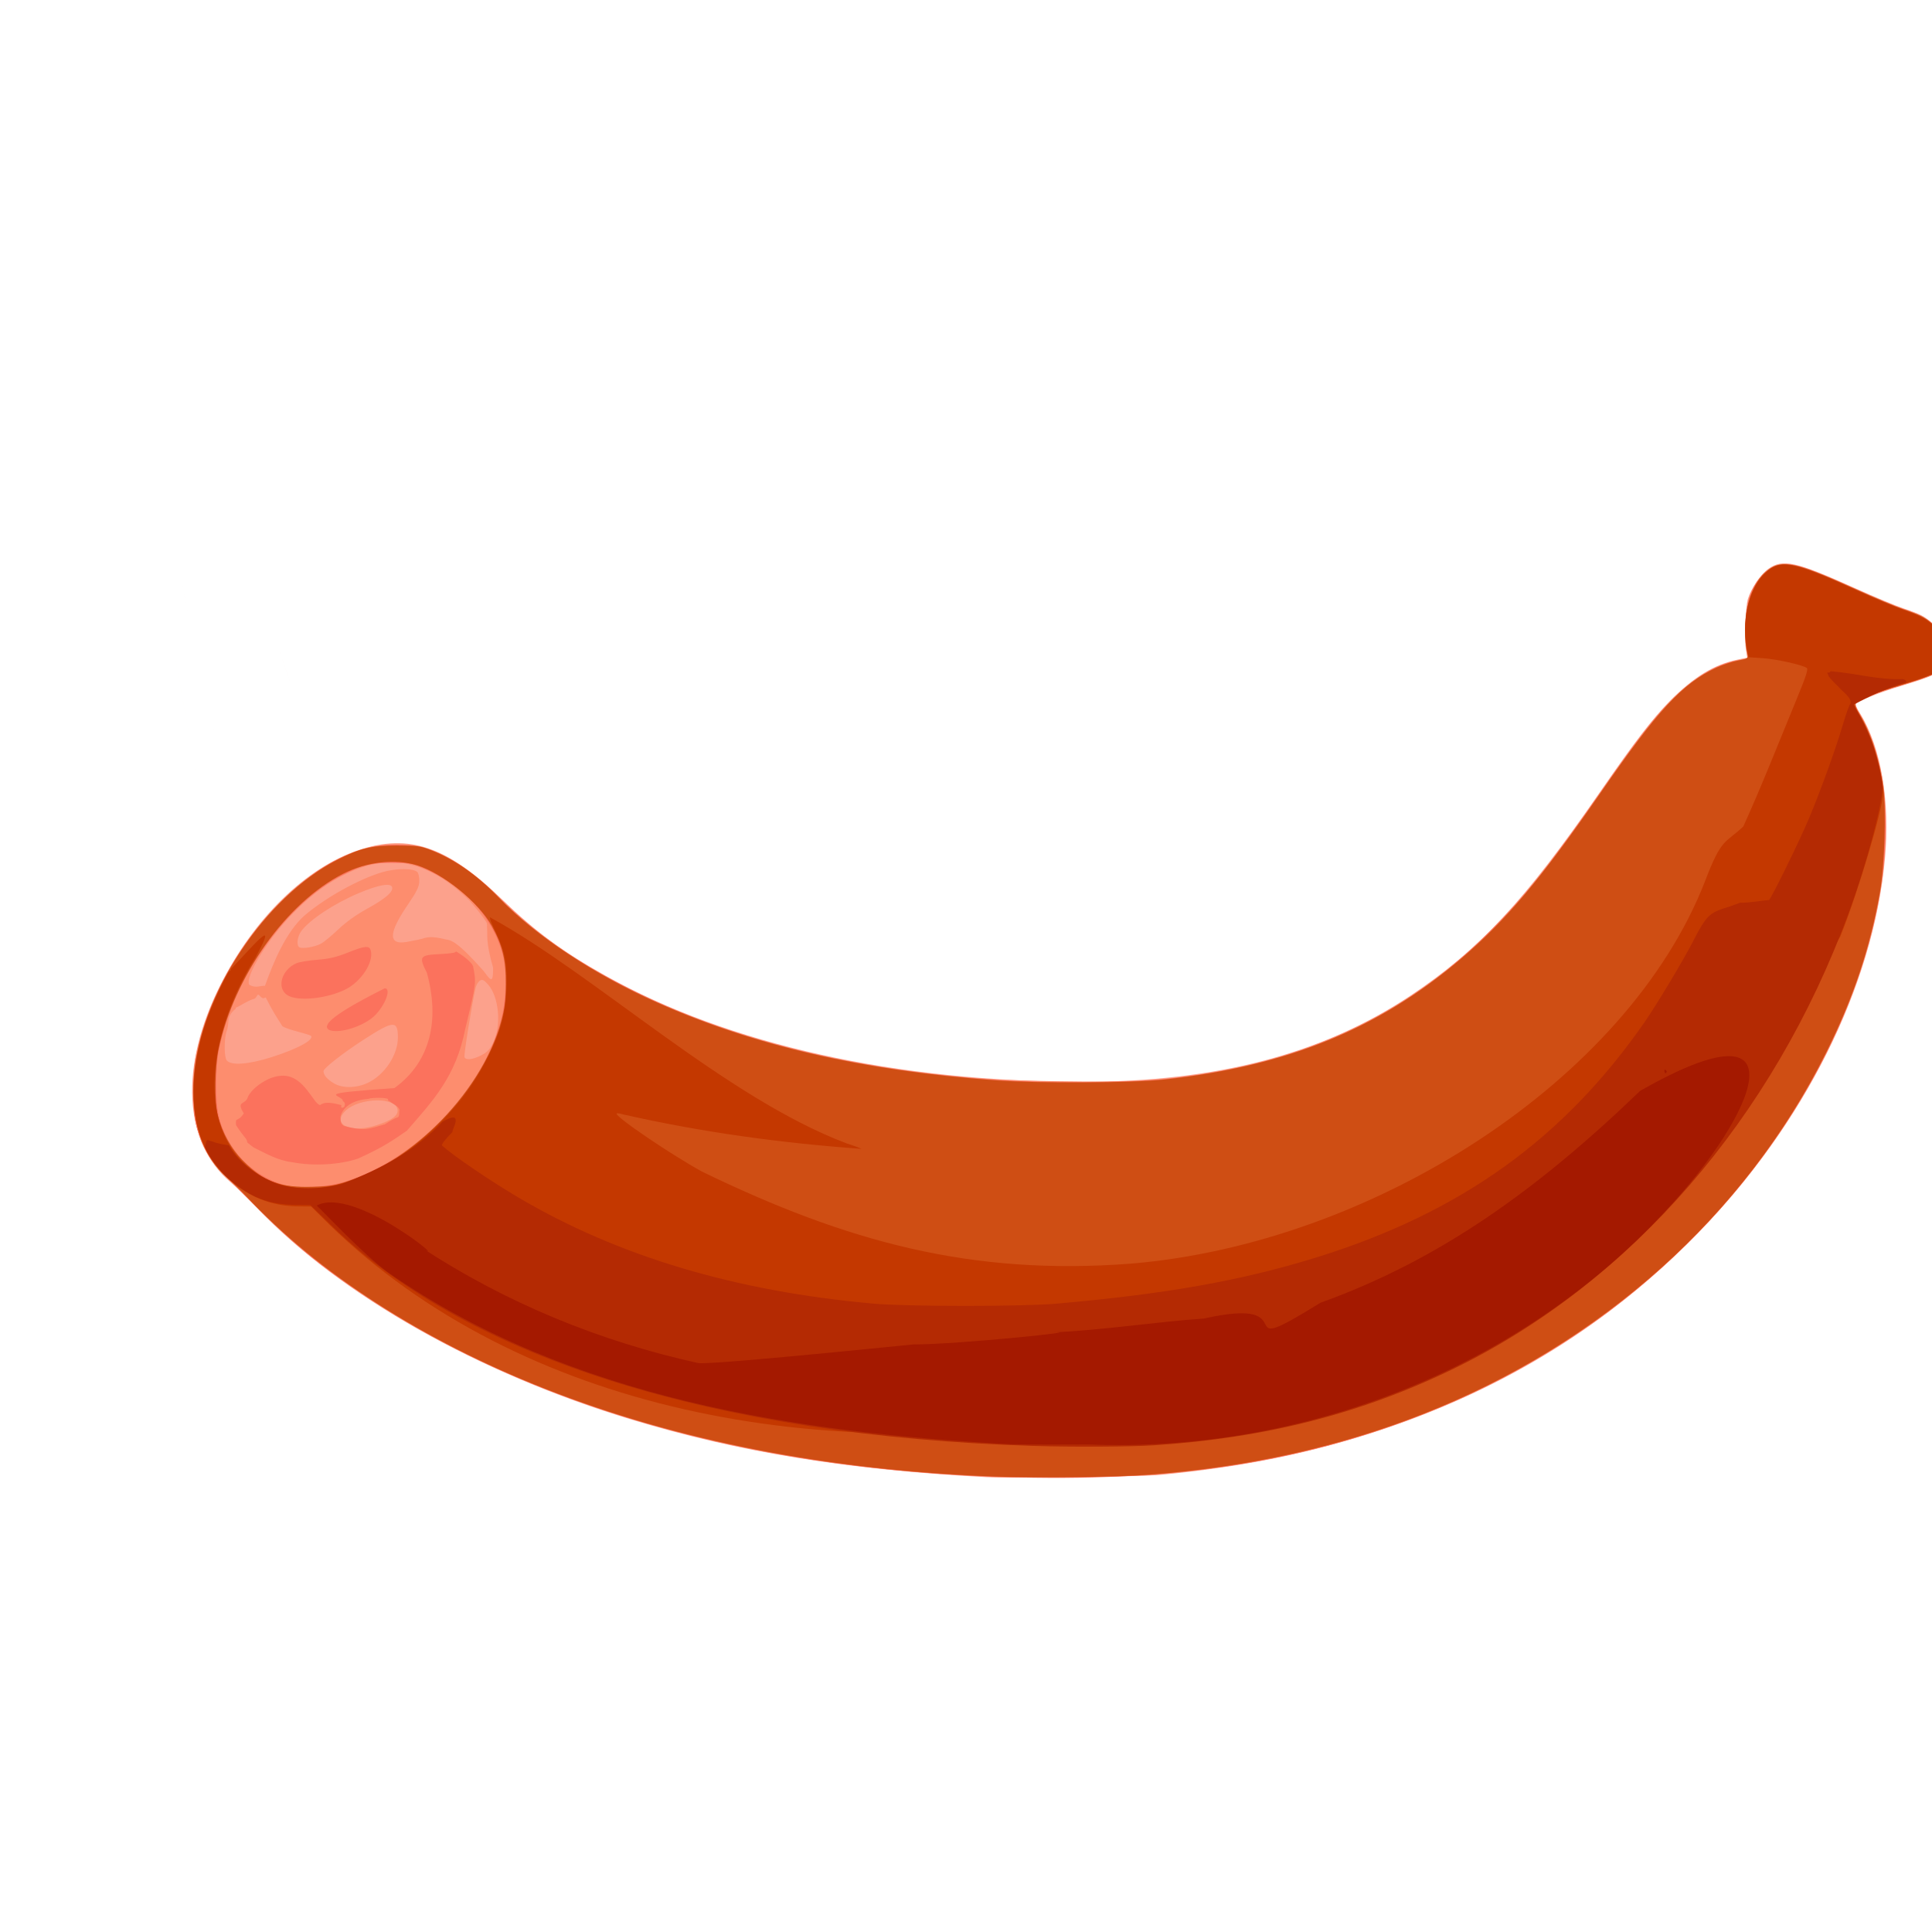 <?xml version="1.0" encoding="UTF-8" standalone="no"?>
<!-- Created with Inkscape (http://www.inkscape.org/) -->

<svg
   width="64"
   height="64"
   viewBox="0 0 16.933 16.933"
   version="1.1"
   id="svg5"
   inkscape:version="1.2 (dc2aedaf03, 2022-05-15)"
   sodipodi:docname="saucisse_de_montbeliard.svg"
   xml:space="preserve"
   xmlns:inkscape="http://www.inkscape.org/namespaces/inkscape"
   xmlns:sodipodi="http://sodipodi.sourceforge.net/DTD/sodipodi-0.dtd"
   xmlns="http://www.w3.org/2000/svg"
   xmlns:svg="http://www.w3.org/2000/svg"><sodipodi:namedview
     id="namedview7"
     pagecolor="#ffffff"
     bordercolor="#666666"
     borderopacity="1.0"
     inkscape:pageshadow="2"
     inkscape:pageopacity="0.0"
     inkscape:pagecheckerboard="0"
     inkscape:document-units="mm"
     showgrid="false"
     units="px"
     inkscape:zoom="22.627417"
     inkscape:cx="42.448504"
     inkscape:cy="35.620504"
     inkscape:window-width="1920"
     inkscape:window-height="1017"
     inkscape:window-x="1912"
     inkscape:window-y="-8"
     inkscape:window-maximized="1"
     inkscape:current-layer="g3632"
     showguides="false"
     inkscape:showpageshadow="0"
     inkscape:deskcolor="#d1d1d1" /><defs
     id="defs2" /><g
     inkscape:label="Calque 1"
     inkscape:groupmode="layer"
     id="layer1"><g
       id="g4128"
       transform="translate(-0.631,0.126)"><g
         id="g5578"
         transform="translate(0.089,0.089)"><g
           id="g7501"
           transform="translate(-0.063,0.947)"><g
             id="g9467"
             transform="translate(-0.089,-0.803)"><g
               id="g10302"
               transform="translate(0.312,-0.045)"><g
                 id="g11479"
                 transform="translate(-0.126,0.063)"><g
                   id="g11873"
                   transform="translate(-0.236,0.665)"><g
                     id="g12382"
                     transform="translate(-121.985,-82.268)"><g
                       id="g13305"
                       transform="matrix(0.133,0,0,0.133,114.639,78.216)"><g
                         id="g17429"
                         transform="translate(0.905,5.664)"><g
                           id="g18595"
                           transform="translate(-3.363,-8.745)"><g
                             id="g21002"
                             transform="translate(1.708,-2.82)"><g
                               id="g23814"
                               transform="translate(8.725,-1.122)"><g
                                 id="g24838"
                                 transform="translate(11.143,-0.857)"><g
                                   id="g25315"
                                   transform="translate(-3.49,2.493)"><g
                                   id="g27220"
                                   transform="translate(2.468,1.234)"><g
                                   id="g29753"
                                   transform="translate(1.476,-2.374)"><g
                                   id="g30615"
                                   transform="translate(0.92,1.369)"><g
                                   id="g31433"
                                   transform="translate(-2.468,-1.41)"><g
                                   id="g31731"
                                   transform="translate(1.058,-0.705)"><g
                                   id="g33243"
                                   transform="matrix(1.077,0,0,1.077,-7.373,-3.174)"><g
                                   id="g35254"
                                   transform="translate(-2.214,-0.92)"><g
                                   id="g36749"
                                   transform="translate(-0.982,-2.782)"><g
                                   id="g37297"
                                   transform="translate(-6.776,-3.503)"><g
                                   id="g38955"
                                   transform="matrix(1.217,0,0,1.217,-23.105,-18.212)"><g
                                   id="g39618"
                                   transform="translate(-0.269,-0.269)"><g
                                   id="g40032"
                                   transform="translate(-1.901,-3.042)"><g
                                   id="g40543"
                                   transform="translate(0.38,-2.091)"><g
                                   id="g41372"
                                   transform="translate(1.966,-7.93)"><g
                                   id="g43278"
                                   transform="translate(1.521,-0.38)"><g
                                   id="g44210"
                                   transform="matrix(1.158,0,0,1.158,-18.904,-21.776)"><g
                                   id="g44833"
                                   transform="matrix(1.12,0,0,1.12,-12.539,-14.548)"><g
                                   id="g47597"
                                   transform="translate(3.111,-1.244)"><g
                                   id="g48754"
                                   transform="translate(-2.904,-6.637)"><g
                                   id="g234"
                                   transform="matrix(0.041,0,0,0.041,104.64,119.672)"><g
                                   id="g2138"
                                   transform="translate(-86.211,-40.57)"><g
                                   id="g2696"
                                   transform="translate(-124306.44,-9412.237)"><g
                                   id="g3765"
                                   transform="translate(25.356,-50.712)"><g
                                   id="g4557"
                                   transform="translate(46.617,-35.859)"><g
                                   id="g5244"
                                   transform="translate(7.172,14.344)"><g
                                   id="g5807"
                                   transform="translate(-5.198,-21.114)"><g
                                   id="g6945"
                                   transform="translate(-10.143,-243.42)"><g
                                   id="g11108"
                                   transform="translate(18.189,-37.636)"><g
                                   id="g15049"
                                   transform="translate(-65.926,141.995)"><g
                                   id="g19861"
                                   transform="matrix(0.074,0,0,0.074,115423.38,9039.231)"><g
                                   id="g20437"
                                   transform="translate(-478.388,-785.882)"><g
                                   id="g21032"
                                   transform="translate(2047.188,-1072.337)"><g
                                   id="g21869"
                                   transform="matrix(0.043,0,0,0.043,117368,10137.003)"><g
                                   id="g25455"
                                   transform="translate(154741.46,-87178.414)"><g
                                   id="g26278"
                                   transform="translate(-18012.371,-8233.442)"><g
                                   id="g27240"
                                   transform="translate(-0.004,5582.762)"><g
                                   id="g28306"
                                   transform="translate(-15790.441,-2255.777)"><g
                                   id="g33735"
                                   transform="translate(14662.549,-16918.328)"><g
                                   id="g37868"
                                   transform="translate(-5075.498,25941.433)"><g
                                   id="g76752"
                                   transform="matrix(-1,0,0,1,9442.317,-1595.075)"><g
                                   id="g82459"
                                   transform="translate(3383.667,-1127.889)"><g
                                   id="g83208"
                                   transform="matrix(0.203,0,0,0.203,-15348.528,66747.475)"><g
                                   id="g83934"
                                   transform="matrix(-1,0,0,1,240692.18,94139.78)"><g
                                   id="g84550"
                                   transform="translate(-8.7627443e-5,55472.344)"><g
                                   id="g9096"
                                   transform="translate(31379.925,-62759.843)"><g
                                   id="g11527"
                                   transform="translate(61019.625,105397.54)"><g
                                   id="g13422"
                                   transform="translate(-44377.907,44377.908)"><g
                                   id="g1137"
                                   transform="translate(-3.3240812e-4,138680.92)"><g
                                   id="g3632"
                                   transform="translate(177511.65,-22188.943)"><g
                                   id="g5936"
                                   transform="translate(11767.473,-47069.909)"><g
                                   id="g7318"><g
                                   id="g11619"
                                   transform="translate(27457.436,-223581.94)" /><g
                                   id="g11985"
                                   transform="translate(70604.821,-133364.68)"><g
                                   id="g2691"
                                   transform="translate(33283.438,22188.91)"><g
                                   id="g8255"
                                   transform="translate(-61019.613,44377.912)"><g
                                   id="g9996"
                                   transform="translate(-22188.958,-44377.912)"><g
                                   id="g11265"
                                   transform="translate(62759.847,388326.54)"><g
                                   id="g1244"
                                   transform="translate(-52953.619,298109.26)"><g
                                   id="g27371"><g
                                   id="g28024"
                                   transform="matrix(1.143,0,0,1.143,66217.108,59891.224)"><g
                                   id="g39110"
                                   transform="translate(-63077.353,24260.534)"><g
                                   id="g45099"
                                   transform="translate(20585.749,20585.746)"><g
                                   id="g2978"
                                   transform="translate(20585.746,61757.239)"><g
                                   id="g3083"
                                   transform="translate(29112.599,-24260.538)"><g
                                   id="g3106"
                                   transform="translate(36390.8,-48521.073)"><path
                                   style="fill:#fca18c;stroke-width:2216.92"
                                   d="m -319726.67,-23583.425 c -179224.12,-9671.728 -316290.51,-31900.732 -454469.31,-73704.439 -196355.2,-59403.996 -372002.32,-158629.856 -479845.62,-271072.486 -12128,-12645.25 -27343.9,-27480.61 -33813.2,-32967.5 -60361.1,-51194.99 -65451.5,-148034.74 -13242.1,-251917.31 43227.4,-86011.03 109797.2,-151000.61 177735.5,-173516.42 64457.4,-21362.21 113069,-4543.78 183512.86,63490.94 43017.52,41546.37 77197.73,66720.49 132728.56,97756.11 157237.34,87878.36 372152.24,135618.48 610432.56,135598.44 172131.136,-15.52 307949.04,-35725.77 420113.6,-110462.6 88157,-58740.25 145823.53,-120729.65 242673.84,-260865.42 45178.75,-65370.56 66328.58,-92842.3 89848.56,-116705.29 30136.73,-30576.2 56186.09,-46407.5 86764.86,-52730.7 l 12488.42,-2582.5 -2137.75,-9318.4 c -2601.43,-11339.7 -1046.64,-55124.4 2339.4,-65880.5 4324.31,-13736.6 16665.02,-31747.5 26452.6,-38606.8 18281.06,-12811.7 35007.77,-9057.5 109876.45,24661 25425,11450.7 53524.07,23201.3 62442.08,26112.5 8918.24,2911.1 19350.86,6914.7 23183.92,8896.9 18706.18,9673.3 35453.93,33007.1 35502.48,49464.2 55.43,18747.4 -10445.25,25939.7 -58895.45,40339.1 -31229.14,9281.4 -60796.69,21289.3 -60796.69,24690.7 0,1020.5 2923.9,6609.1 6497.8,12419.2 26368.76,42869.19 37990.53,112207.62 31124.94,185700.61 -15253.76,163285.42 -103178.3,339091.96 -239354.9,478594.29 -113751.65,116529.68 -245964,198636.48 -405704.87,251951.723 -88771.53,29628.452 -175684.506,47371.755 -282657.736,57704.636 -23589.064,2278.554 -193543.934,4528.865 -222800.804,2950.016 z"
                                   id="path3120" /><path
                                   style="fill:#fd8d6e;stroke-width:2216.92"
                                   d="m -305316.67,-23566.177 c -195028.39,-8396.088 -352583.81,-35245.427 -505614.2,-86162.753 -140949.27,-46897.6 -262962.73,-109891.93 -362052.93,-186924.3 -31904.8,-24802.67 -52539.2,-43585.87 -97803,-89028.77 -44932.6,-45110.36 -51325.8,-54205.55 -60139.1,-85556.78 -6341.7,-22558.63 -6810.7,-65977.7 -1005,-93032.95 26578.8,-123861.16 125287.2,-242221.85 221871,-266044.22 19625.3,-4840.56 49141.4,-5000.78 67005.8,-363.71 30705.3,7970.18 65271.21,30338.85 98155.01,63519.08 113841.57,114867.76 306452.96,195473.88 537603.94,224982.38 61273.97,7822.17 100857.09,10373.29 179780.54,11586.84 87169.74,1340.35 123960.85,-376.68 178116.9,-8312.67 149448.46,-21900.01 272721.42,-82296.41 373488,-182986.86 45367.39,-45333.12 77986.8,-86183.55 138789.52,-173810.91 61439.92,-88545.68 84975.49,-117647.6 114139.05,-141133.8 21170.07,-17048.9 43500.3,-28574.3 63182.32,-32610.6 l 14410.01,-2955.2 -1108.47,-7532.1 c -2713.64,-18439.7 -1077.38,-56397.8 2952.75,-68497.6 9466.66,-28422.1 26265.17,-44338.5 46795.79,-44338.5 14476.89,0 41334.67,9434 90379.87,31746.4 22811.48,10377.7 50925.61,22095.3 62475.78,26039 35817.95,12229.7 55319.56,32028.4 55553.89,56399.9 93.11,9633.1 -909.38,12908.7 -5428.8,17749.2 -7977.16,8543.8 -12731.79,10579.6 -54270.73,23236.8 -34323.96,10458.8 -51089.89,16996.9 -58211.53,22700.3 -2137.12,1711.4 -1831.18,3492.3 1381.8,8045.1 13641.84,19330.29 26796.4,55774.58 32793.4,90853.03 5356.53,31331.76 4789.89,92186.78 -1231.5,132252.71 -30072.57,200102.71 -162270.71,407395.35 -349436.13,547931.83 -58710.21,44083.6 -130542.32,85858.57 -199523.11,116035.45 -115910.23,50707.001 -237071.611,80310.823 -381310.84,93167.14 -26500.99,2362.065 -168003,4498.958 -201740.03,3046.563 z M -1099548.7,-474666.58 c 19012.8,-6404.94 26493.2,-12077.2 25638,-19440.8 -1933.9,-16650.03 -48826.8,-15750.12 -66600.5,1278.1 -18696.8,17912.74 7380.9,29475.55 40962.5,18162.7 z m -12683.1,-53818.08 c 21672.5,-10092.31 38751.2,-35729.21 38751.2,-58169.91 0,-22388.02 -5485,-21999.5 -44338.5,3140.68 -26422.9,17096.93 -50986.7,36357.74 -50918.8,39926.06 99.1,5202.12 4292.1,10133.27 13270.3,15606.43 10716.4,6532.81 28572.5,6324.95 43235.8,-503.26 z m -123084.3,-32964.31 c 33652.6,-10672.6 55329.1,-22499.62 50354.5,-27474.2 -650.4,-650.38 -8007.9,-2938.15 -16350,-5083.96 -8342.2,-2145.82 -17294.5,-5229.72 -19893.9,-6853.13 -9204.4,-14267.49 -13775.7,-21743.51 -21105.8,-36180.5 249.9,-1005.11 -719.3,-1102.1 -2153.8,-215.49 -1467.3,906.79 -3915.8,-176.24 -5597.3,-2475.86 -3900.5,-4806.71 -3192.4,1530.51 -7113.5,3410.36 -8553,2405.66 -14779.5,7214.44 -22707.9,11084.62 -1237.1,0 -1776,765.95 -1197.4,1702.09 -13527.8,10876.69 -7060,18117.41 -12073.6,29837.93 -3046.6,11040.61 -2755,32517.1 494.6,36432.7 5649.6,6807.28 27776.2,5192.65 57344.1,-4184.56 z m 268332.26,-2268.53 c 7588.11,-3826.45 11174.98,-7569.44 15402.37,-16072.69 10941.03,-22007.56 7690.86,-59049.27 -6569.52,-74872.08 -5318.02,-5900.67 -7141.18,-6728.63 -10406.04,-4725.59 -2177.11,1335.67 -4721.18,5824.94 -5653.49,9976.16 -4645.41,20684.11 -14980.1,85389.97 -14032.68,87858.96 1639.17,4271.61 10230.46,3396.79 21259.36,-2164.76 z m -311040.06,-65061.76 c -155137.8,-854488.04 -77568.9,-427244.04 0,0 z m 34319.1,-24062.62 c 10714.3,-29920.12 26825.6,-69112.88 51023.9,-90344.1 26448.2,-22480.91 68681.6,-46008.21 98828.1,-55054.92 17448.3,-5236.09 40197.1,-5364.25 45306.1,-255.21 1484.4,1484.32 2593.1,6728.89 2463.9,11654.63 -188.2,7177.89 -3133.7,13215.39 -14836.9,30411.27 -43042.3,62790.5 -652.4,46597.83 10716.7,45066.51 1219.4,-289.95 4711,-1042.66 7759.3,-1672.69 12957.3,-5153.28 26626.8,555.39 33988.6,1481.33 9611.37,2525 23135.83,15521.68 45305.41,40404.58 9845.11,14054.39 11599.83,13329.59 11599.83,-4791.44 -10222.32,-35838.4 -6468.94,-40880.88 -8032.31,-55707.54 786.87,-1828.96 976.64,-937.05 421.7,1982.04 3733.18,-1875.41 -17116.08,-25717.7 -22311.18,-31910.51 -30053.95,-30043.86 -61969.15,-46905.62 -93117.45,-49196.72 -39698.5,-2919.98 -87894,19783.76 -128771.3,60661.14 -34608.6,33403.43 -66983.1,86455.04 -60352.3,96022.43 8360.6,4712.52 13688.7,854.66 20007.9,1249.2 z m 71249.5,-53705.97 c 3834.8,-1975.39 13955.6,-10251.66 22490.8,-18391.74 9935.2,-9475.26 23233.4,-19019.25 36961.6,-26526.99 23758.7,-12993.19 34253.4,-22156.4 32025.4,-27962.28 -2110.1,-5498.95 -18037,-2516.96 -42875.6,8027.54 -31532.4,13386.19 -62542.4,33900.42 -73357.4,48528.57 -5303.6,7173.41 -6477.4,18959.8 -2080.6,20890.92 4344.4,1908.08 19162.1,-613.12 26835.8,-4566.02 z"
                                   id="path3118"
                                   sodipodi:nodetypes="sssssssssssssssscsssssssssssssssssssssssssssssccscccccsssssssssccccssscccccccccscccssssssss" /><path
                                   style="fill:#fb725d;stroke-width:2216.92"
                                   d="m -321846.19,-24634.114 c -311418.84,-13064.441 -582693.16,-91732.216 -790430.61,-229219.726 -64528.4,-42707.03 -92640.9,-66064.67 -157710,-131035.59 -37723.3,-37666.3 -43308.9,-44193.17 -50352.6,-58837.68 -11544.3,-24001.54 -15413.8,-42658.2 -15345.9,-73989.23 177.3,-81734.8 44416.1,-175997.03 115139.4,-245334.49 47917.7,-46978.8 96332.9,-70610.17 144542.1,-70550.8 11751.8,15.52 26516,1397.26 32809.3,3072.86 31798.2,8466.45 64496.09,29927.38 101130.17,66375.86 45075.95,44847.59 93816.41,78942.32 163434.5,114325.09 130559.61,66355.74 287173.15,105149.55 475530.08,117790.74 56533.39,3794.13 163548.3,3280.8 207282.346,-994.27 175223.723,-17128.38 308176.144,-77008.1 421032.874,-189626.69 45720.54,-45624.06 76246.4,-84188.29 146265.87,-184782.06 46301.4,-66519.08 66485.24,-92046.03 92443.8,-116915.7 28525.57,-27329 54889.98,-42027.3 82066.07,-45752.2 l 10009.83,-1372 -1803.4,-9101.3 c -991.85,-5005.7 -1789.88,-19576.3 -1773.38,-32379 37.46,-29044.3 5746.48,-47810.8 19191.3,-63085 11121.45,-12634.6 18764.47,-16724.3 31255.48,-16724.3 16959.44,0 33147.26,5816.1 96097.33,34526.4 19650.37,8962.1 43593.14,18918.9 53206.17,22126.2 9613.02,3207.2 22388.93,8482.6 28391.03,11722.9 22002.3,11878.6 36413.19,39460.8 29393.96,56260.2 -5506.39,13178.6 -12589.46,16659 -69126.77,33966.6 -24490.36,7497.2 -40525.37,14027.3 -46858.23,19082.7 -1795.93,1433.7 195.09,6775.2 6932.32,18597.73 36175.31,63479.34 40728.21,165843.08 12311.02,276793.68 -16176.67,63159.53 -41287.98,125583.2 -74747.39,185813.02 -107172.28,192919.2 -281868.51,343760.65 -496207.06,428449.9 -166982.397,65977.951 -336970.5,90324.959 -564109.61,80796.156 z M -1139988.4,-402467.46 c 90488.9,-28993.52 174982.13,-116827.06 198455.67,-206301.3 6994.35,-26660.32 7945.43,-62615.21 2224.26,-84084.54 -12998.42,-48777.88 -50818.34,-89504.23 -103625.63,-111589.11 -12149.7,-5081.19 -17020.5,-5823.88 -38305.8,-5840.95 -26455.8,-22.17 -37353,2604.2 -62073.8,14955.08 -73233.7,36588.5 -142178.1,134270.94 -159603.6,226130.99 -4309.4,22716.93 -4274.9,64973.68 68.1,83397.76 9879.7,41913 42513.1,76295.29 83300.6,87765.1 18674.5,5251.43 55789.3,3183.44 79560.2,-4433.03 z m -68724.6,-24453.17 c -18508.8,-2164.92 -33421.5,-11032.78 -49639,-18950.91 -1352.3,-1107.29 -4952.7,-3956.45 -8001,-6331.44 -594.3,-5755.45 -3103.1,-4780.61 -14387.2,-22165.07 -910.4,-11822.2 1653.7,-2509.17 9953.4,-15102.51 -10673.5,-17047.94 2494.3,-9923.91 5463.1,-21735.96 4505.2,-8365.51 14042.8,-16447.42 26318.1,-22301.09 32282.5,-13827.77 45676.3,9245.98 60021.5,28778.88 2850.7,3485.27 5764.4,5396.37 6474.9,4246.89 7937.2,-5981.08 24296.9,350.67 26716,385.59 -726.2,1892.39 -322.7,3440.69 896.6,3440.69 4152.3,0 4952,-6772.68 991.7,-8398.57 424.3,-8949.56 -44771.4,-9119.61 65990.4,-16813.97 47232.7,-34226.25 57793.6,-88446.81 41566.4,-147627.38 -10686.2,-21267.01 -9585,-22721.91 18203,-24050.49 11840.5,-566.1 19437.67,-1813.49 18664.47,-3064.59 -717.17,-1160.43 3793.6,1552.38 10024,6028.46 6230.39,4476.1 11756.7,10285.48 12280.69,12909.74 4183.67,20952.9 4149.9,21220.19 -10194.83,80710.45 -11913.51,60242.67 -40643.23,90679.53 -74658.73,129731.11 -17522.3,11899 -28547.2,20343 -62707,35750.51 -23666.1,7907.17 -57523,9745.51 -83976.5,4559.66 z m 118474.8,-48489.42 c 7194,-4775.61 14362.3,-8682.94 15929.7,-8682.94 3557.1,-964.2 2043.4,-6936.68 2937.9,-9972.98 -2206.9,-5462.09 -8970.9,-7638.19 -13456.3,-11457.29 -1219.3,0 -1763.8,-748.21 -1209.9,-1662.69 1477.4,-2439.21 -19659.5,-3056.14 -25723.1,-750.76 -19910,1400.67 -31691.6,10428.62 -35141.9,21897.95 -488.9,7059.79 672.2,10436.44 4353.3,12660.94 27511.5,7207.76 31155.2,3737.87 52310.3,-2032.23 z m 44469.1,-85536.29 c -309974.4,-899709.96 -154987.2,-449854.96 0,0 z m -115607.4,-35345.35 c -16391.6,-8419.73 38407.5,-36850.15 71004.7,-53331.6 10058.5,0 -1714.9,26928.6 -16805.8,38439 -16025.7,12223.36 -43051.3,19649.39 -54198.9,14892.6 z m -53260.8,-44334.9 c -14729.4,-8981.25 -8062.2,-32938.34 11466.6,-41202.63 3658,-1547.99 15629.3,-3511.7 26603.1,-4363.8 14993.1,-1164.19 24616.8,-3424.26 38718.7,-9092.84 22214.3,-8929.57 27885.7,-9434.96 29661.8,-2643.24 3875,14817.83 -12018,39389.37 -32039.5,49535.03 -23616.4,11967.33 -61105,15880.64 -74410.7,7767.48 z"
                                   id="path3116"
                                   sodipodi:nodetypes="sssssscssssssssscsssssssssscsssssssscsssssccccccccccscccssssccccccccsccccccccscsssssss" /><path
                                   style="fill:#cf4e14;stroke-width:2216.92"
                                   d="m -311096.72,-24460.019 c -212661.47,-8270.011 -405731.89,-46086.05 -573945.43,-112416.761 -157278.75,-62018.85 -290207.45,-147668.85 -382902.35,-246715.68 -6276.1,-6706.19 -16877.2,-16916.5 -23557.9,-22689.59 -32590.3,-28162.49 -47739.2,-74249.09 -43149.1,-131270.21 8444.4,-104900.12 90501.6,-228778.55 183026.7,-276307.64 29542.8,-15175.8 44024.3,-18670.02 77035.7,-18587.8 26047.9,64.96 30284.8,651.33 44048.9,6096.83 30281.2,11980.17 59194.41,32339.33 86749.57,61084.49 46064.99,48054.37 122115.46,98349.74 202848.5,134152.21 124435.85,55183.24 262015.55,86777.17 432300.07,99273.79 56296.09,4131.4 175573.85,3566.99 217258.503,-1028.03 157584.306,-17370.93 273068.597,-64403.56 379219.587,-154442.58 56928.58,-48287.74 103074.06,-103103.93 178227.46,-211716.2 74103.17,-107094.51 105019.41,-140638.41 148279.48,-160882.21 8075.36,-3778.9 20758.8,-8025.6 28185.41,-9436.9 12796.59,-2431.9 13438.99,-2857 12280.95,-8125.9 -8768.64,-39895.7 1011.19,-85175.8 22601.07,-104641.7 19702.62,-17764.3 35826.82,-14785.7 115758.5,21384.1 24995.81,11310.9 52430.24,22831.5 60965.4,25601.5 8535.15,2770 18511.31,6533.6 22169.23,8363.6 20225.22,10118.3 34731.88,30316.7 34731.88,48359.1 0,19529.7 -9077.64,25619.4 -60684.74,40710.1 -29709.65,8687.7 -52736.17,18031.6 -56951.21,23110.4 -1490.44,1795.9 -22.17,6072 4693.45,13640 14391.16,23112.04 26026.9,59169.9 30719.02,95195.47 3821.98,29344.22 1497.98,99874.95 -4377.98,132859.81 -12915.79,72504.92 -34127.1,135695.12 -69093.52,205835.43 -103623.17,207860.13 -287170.78,372432.98 -515705.26,462392.68 -107402.58,42277.667 -224111.097,68180.135 -350971.04,77895.049 -41824.65,3202.945 -145830.51,4403.896 -199760.85,2306.642 z M -1136169.7,-403109.68 c 39819.6,-13556.2 75370.1,-35863.66 109763,-68874.82 41484.1,-39817.46 72850.37,-89457.81 85068.48,-134629.67 4785.43,-17692.34 5977.27,-27106.97 6146.4,-48551.43 241.46,-30617.46 -4315.47,-49412.19 -18006.63,-74266.94 -16583.32,-30105.13 -62509.75,-67424.33 -95575.35,-77663.33 -28206.7,-8734.37 -64241.3,-4691.63 -94539.9,10606.52 -72759.1,36736.88 -140066,131319.93 -159771,224517.91 -4838.1,22882.82 -5474.1,66707.56 -1221.7,84183.57 5547.1,22796.23 17489.3,44269.4 33305.7,59886.6 26359.1,26027.11 46773.2,33578.26 87782.3,32470.64 22848.9,-617.13 29488.4,-1700.78 47048.7,-7679.05 z"
                                   id="path3114" /><path
                                   style="fill:#c43800;stroke-width:2216.92"
                                   d="m -1161728.9,-347567.45 -22951.6,-22723.47 -14787.4,-38.57 c -31578.3,-82.25 -58602.3,-9370.72 -82963.9,-28515.76 -17277.1,-13577.52 -30071.8,-29636.25 -39265.1,-49281.96 -18591.5,-39728.98 -17856.2,-97833.2 1987.5,-157062.72 7256.8,-21659.88 28173.2,-66602.59 30997,-66602.59 917.5,0 1668.1,-1261.34 1668.1,-2803.01 29181.1,-30303.42 62120.3,-70771.71 31116.7,-14429.18 -50913.1,81686.69 -66229.2,171501.49 -39074.3,229134.76 22166.2,47045.34 71386.5,72821.95 124853.2,65385.42 51665.3,-7185.98 105343.5,-36961.77 152091.1,-84366.34 26073.83,-26440.2 45539.06,-53634.76 61127.93,-85400.86 15447.42,-31477.85 21111.41,-52988.4 22474.11,-85351.56 1246.09,-29594.06 -1932.45,-46830.2 -12972.11,-70342.94 -7353.31,-15661.41 -7825.63,-16841.3 -8278.92,-20681.77 133992.48,73008.89 300981.68,230778.51 456897.28,289627.37 10632.66,3423.88 19003.21,6554.15 18601.19,6956.15 -102561.73,-7465.36 -202666.24,-21002.95 -304666.87,-44052.18 -4044.45,-1281.51 -7854.45,-1829.12 -8466.7,-1216.89 -3174.79,3174.79 66775.69,50837.25 109055.17,74307.4 185717.41,90067.39 344965.05,133593.78 549200.84,118000.48 309812.65,-25638 635880.41,-234575.88 735307.2,-489134.24 21509.03,-56794.99 25746.6,-48551.65 49262.76,-70699.82 23963.14,-52946.6 43644.08,-103294.09 67700.7,-161658.57 12608.71,-30463.4 15754.28,-40096.1 13540.24,-41464.4 -6595.99,-4076.6 -38598.95,-11162.3 -55942.96,-12386.3 l -18634.04,-1315 -1388.19,-6890.9 c -7805.7,-38747.1 725.62,-78706.8 21168.2,-99149.4 20169.8,-20169.8 35353.17,-17507 119938.67,21034.2 19854.1,9046.4 44777.86,19499.3 55386.28,23228.5 26625.03,9359.7 35101.88,14051.1 44815.11,24802.5 19768.97,21882 19706.23,45750.8 -148.53,56814.6 -4691.9,2614.4 -23993.77,9372.3 -42893.04,15017.6 -33232.57,9926.6 -62073.86,21773.9 -62073.86,25498.5 7792.31,14386.97 14892.71,29328.04 22055.73,44520.06 6694.45,17359.4 15631.97,56393.9 15631.97,68272.69 0,19820.89 -32257.56,128158.71 -54906.32,184404.66 -386567.03,662071.533 -1444869.92,846262.86 -1935463.14,368563.54 z m -88281.6,-357018.72 c -173813.4,-803950.13 -86906.7,-401975.03 0,0 z"
                                   id="path3112"
                                   sodipodi:nodetypes="ccsssssccssssssccccscccccsscsssssssccscccc" /><path
                                   style="fill:#b42a03;stroke-width:2216.92"
                                   d="M -259869.74,-63635.674 C -666331.77,-76462.24 -982554.02,-175350.35 -1156622,-344065.51 l -28980.4,-28089.22 -18218.4,-119.05 c -31220.4,-203.96 -53106.7,-7607.79 -77618.9,-26257.33 -16202.8,-12327.45 -32824.7,-32576.61 -39131.3,-47670.62 3897.1,-15886.33 -1863.3,-6928.67 30623.1,-2308.24 10195.5,19673.25 37071.8,40874.62 63077.3,49758.45 19846.7,6779.87 55563.4,6797.56 80671.5,39.91 52542.9,-19910.3 96607.3,-44348.2 130127.3,-80196.46 29083.08,-16710.74 10894.7,11606.95 12449.8,13263.66 -9391.4,9463.95 -14544.3,16244.59 -13242,17424.97 14536.4,13175.69 61356.31,45014.17 97985.7,66632.3 127314.96,75139.36 277752.93,120044.42 455051.6,135830.82 42193.91,3756.89 190040.87,3788.68 232776.96,50.1 141250.33,-12356.82 238151.278,-29574.47 334104.85,-59364.8 184419.5,-57256 316365.7,-151902.65 420071.08,-301322.21 15219.77,-21928.75 48888.06,-78002.99 61563.07,-102532.72 22579.01,-44456.29 23744.62,-36028.24 60623.31,-50310.2 11743.81,349.27 29144.97,-3037.36 37082.5,-3450.2 2974.44,-2029.66 39267.79,-76082.77 50948.89,-103956.35 15514.03,-37019.72 33903.12,-87892.29 43782.62,-121122.35 4468.21,-15029.05 8814.93,-26898.45 9659.58,-26376.55 2113.81,-7703.8 -11422.8,-16126 -15044.93,-21239.5 -7847.69,-7341 -13814.54,-14082.3 -13260.09,-14980.6 -3659.53,-7259.2 412.97,-766.5 2890.87,-5365.3 39997.6,3842.1 58993.08,11085 92073.04,10042.9 4564.87,696.7 6534.17,4722.4 2351.94,4807.8 -22292.29,6376 -44613.9,17312.4 -64845.01,27727.6 0,1155.2 2990.63,6960.5 6645.67,12900.8 13127.51,21335.18 25823.83,59042.88 30006.5,89119.1 2375.88,17084.28 -19602.04,100876.74 -43477.19,165759.89 -96520.31,262303.11 -278485.36,472154.57 -505284.3,582719.73 -117882.13,57467.91 -240816.37,88876.157 -384636.22,98270.016 -29935.65,1955.282 -104303.14,2314.158 -154076.18,743.49 z"
                                   id="path3110"
                                   sodipodi:nodetypes="sscssccscccsssssscccsscccccccssssss" /><path
                                   style="fill:#a41900;stroke-width:2216.92"
                                   d="m -288689.75,-65760.085 c -275467.97,-14804.508 -563611.15,-58557.185 -795524.15,-218711.625 -32142,-22670.83 -85685.4,-80322.01 -93200.9,-86951.12 48463.7,-25939.12 176763.6,82393.08 133862.6,53548.01 107881.9,70920.46 229345.42,120688.98 355201.06,148266.24 24598.82,2091.69 315625.86,-28333.69 275307.51,-23917.69 58481.24,-205.96 230536.05,-17960.71 176409.68,-15441.1 64669.9,-2565.16 134831.37,-13727.55 195089.262,-17735.39 136806.025,-30676.74 24087.878,57513.33 149443.548,-20239.08 151828.28,-54557.22 277012.43,-143911.62 409633.43,-271500.28 211196.09,-120112.18 150218.82,28338.79 31030.15,155346.52 -186803.45,201250.96 -464137.642,308412.58 -737300.04,297622.027 -33316.32,66.69 -66640.27,384.778 -99952.15,-286.512 z M 551524.24,-543210.96 c -5467.6,-7897.3 -2681.02,8105.43 0,0 z"
                                   id="path3108"
                                   sodipodi:nodetypes="ccccccccccccccc" /></g></g></g></g></g></g></g></g></g></g></g></g></g></g></g></g></g></g></g></g></g></g></g></g></g></g></g></g></g></g></g></g></g></g></g></g></g></g></g></g></g></g></g></g></g></g></g></g></g></g></g></g></g></g></g></g></g></g></g></g></g></g></g></g></g></g></g></g></g></g></g></g></g></g></g></g></g></g></g></g></svg>
